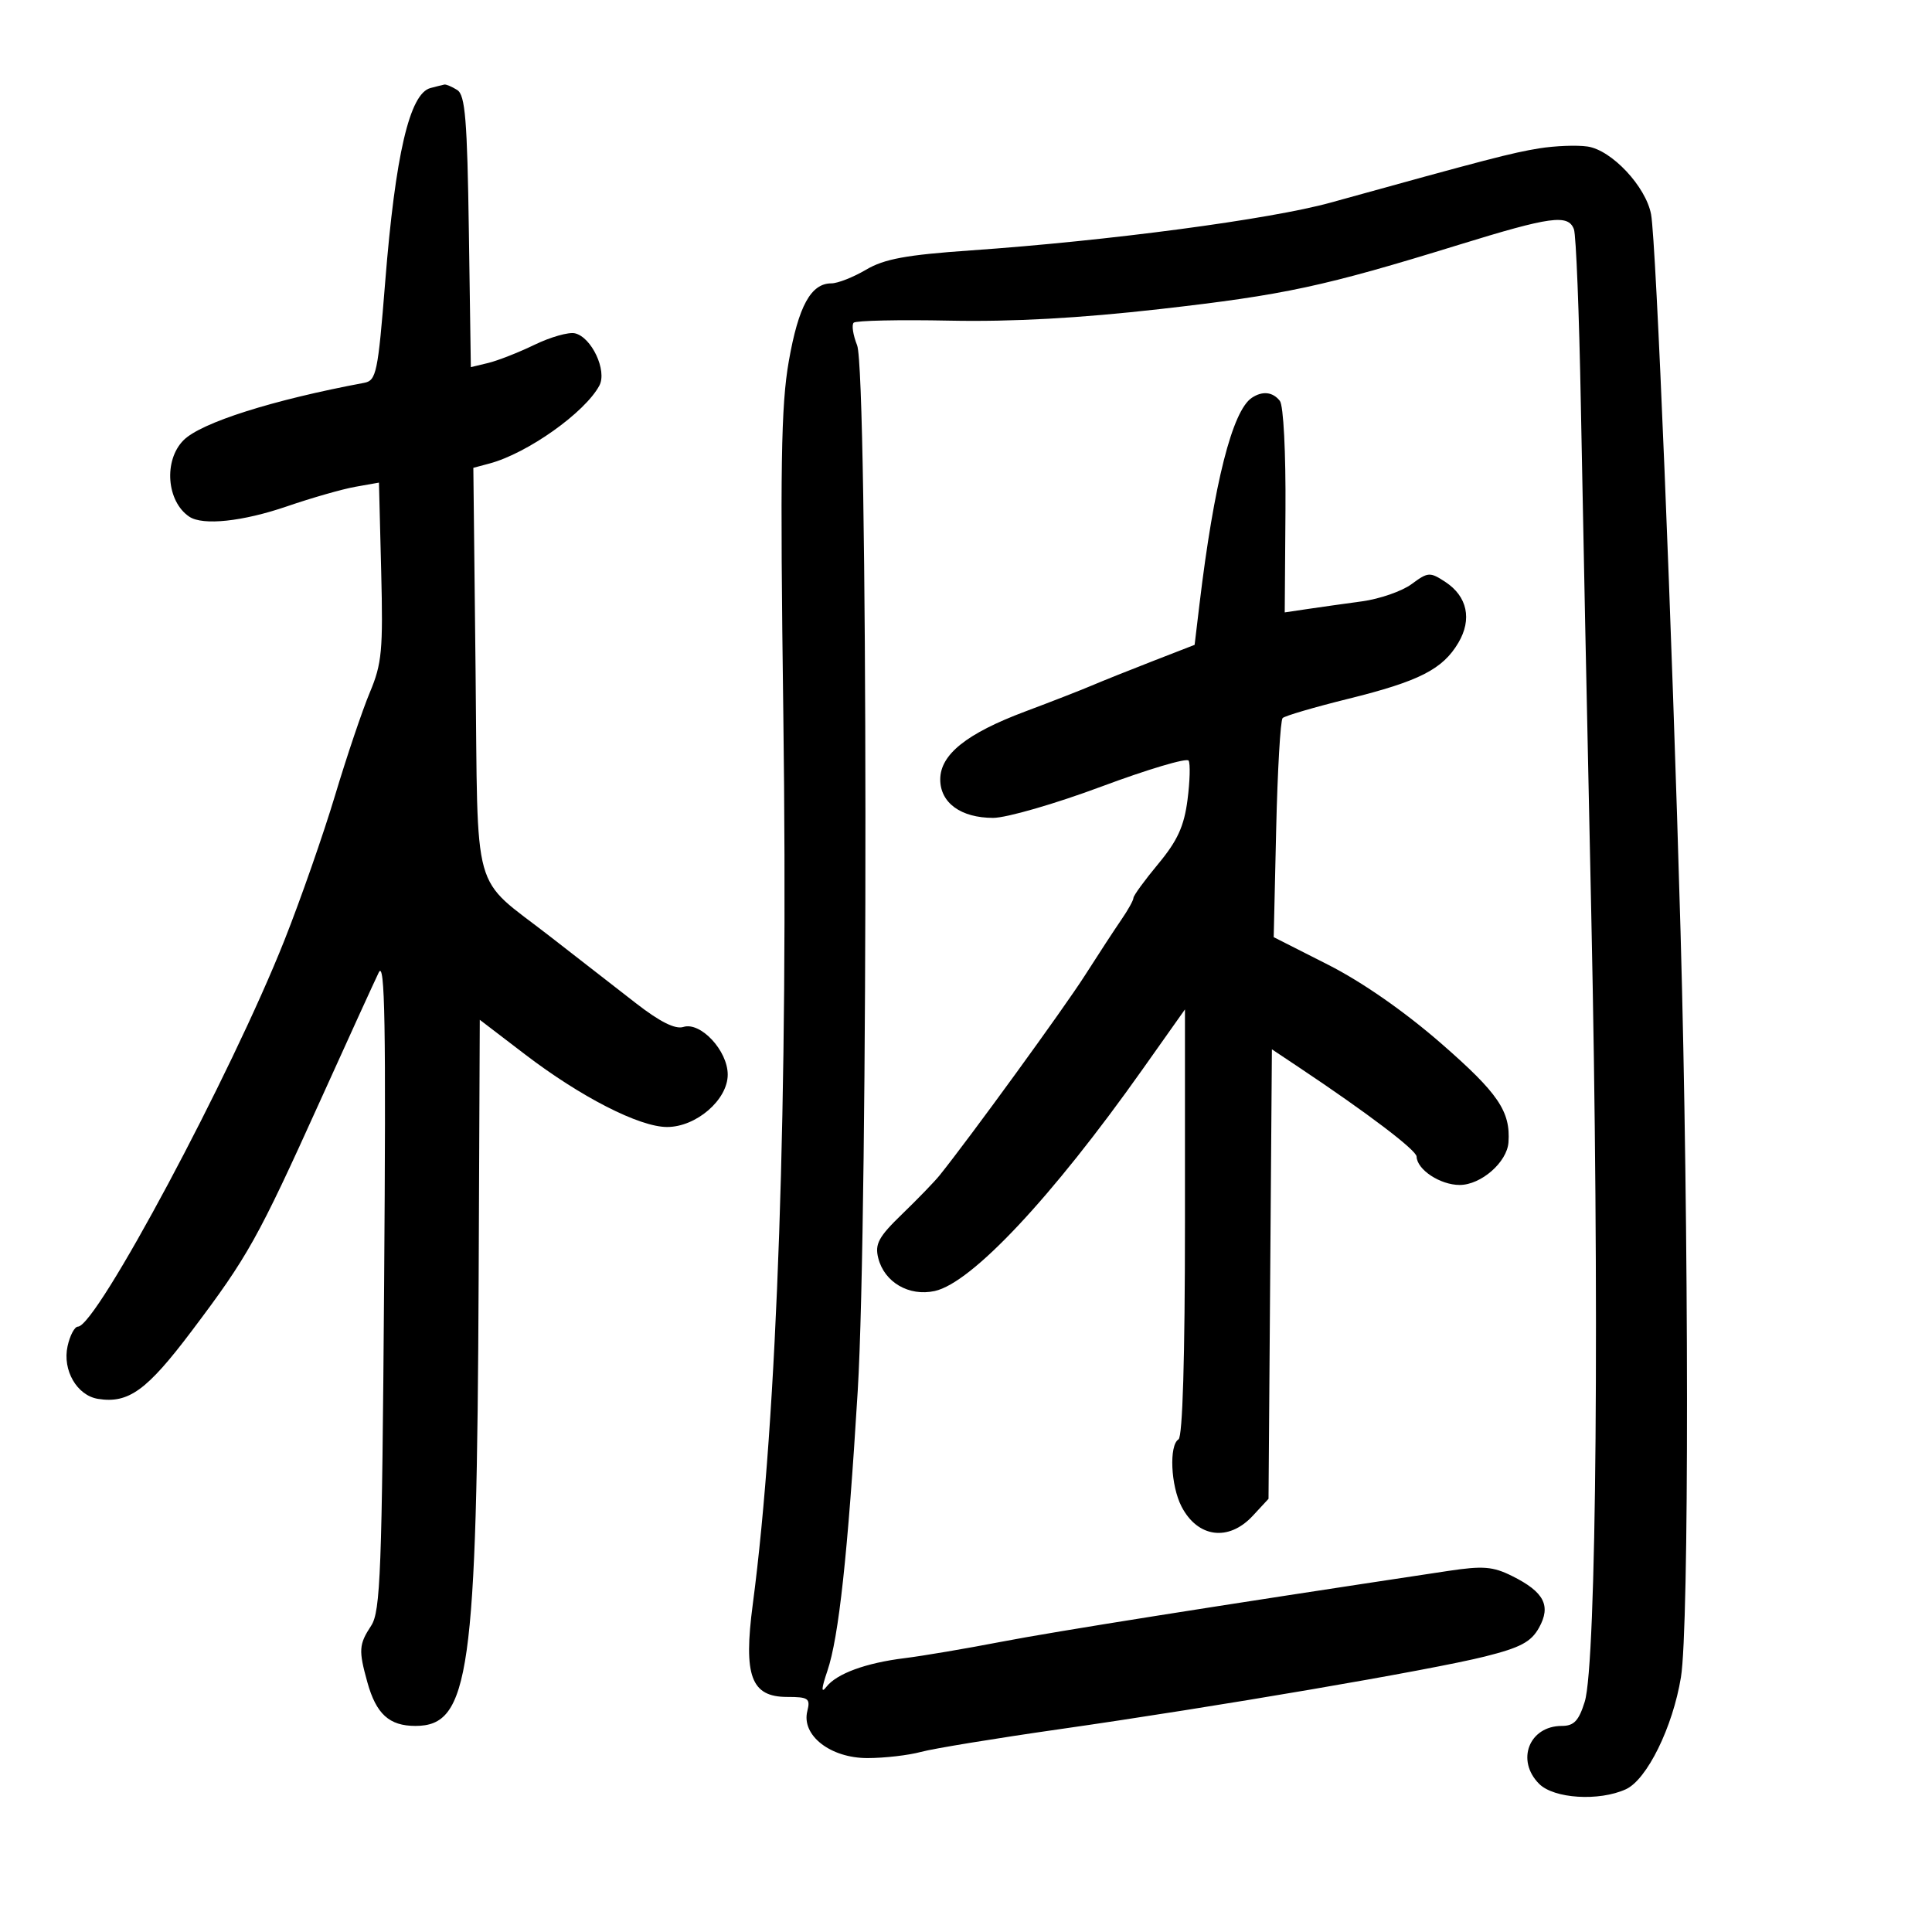 <svg xmlns="http://www.w3.org/2000/svg" width="300" height="300" viewBox="0 0 300 300" version="1.1">
	<path d="M 66.835 13.673 C 63.604 14.529, 61.388 24.029, 59.812 43.782 C 58.685 57.897, 58.436 59.093, 56.546 59.447 C 42.317 62.106, 31.231 65.626, 28.507 68.350 C 25.380 71.477, 25.861 77.872, 29.400 80.235 C 31.508 81.642, 37.698 80.984, 44.576 78.621 C 48.384 77.313, 53.152 75.949, 55.172 75.590 L 58.844 74.939 59.191 88.719 C 59.498 100.948, 59.301 103.063, 57.436 107.500 C 56.280 110.250, 53.847 117.450, 52.031 123.500 C 50.214 129.550, 46.676 139.675, 44.168 146 C 35.895 166.867, 14.979 206, 12.100 206 C 11.582 206, 10.858 207.368, 10.491 209.041 C 9.674 212.763, 11.950 216.695, 15.225 217.217 C 19.959 217.971, 22.802 215.911, 29.763 206.680 C 38.502 195.091, 40.018 192.376, 49.687 171 C 54.040 161.375, 58.148 152.375, 58.814 151 C 59.775 149.018, 59.947 159.005, 59.648 199.220 C 59.313 244.065, 59.080 250.229, 57.635 252.435 C 55.723 255.353, 55.663 256.245, 57.043 261.216 C 58.415 266.156, 60.443 268, 64.503 268 C 72.911 268, 74.055 259.890, 74.325 198.427 L 74.500 158.353 81.500 163.705 C 90.183 170.344, 99.287 175, 103.583 175 C 108.110 175, 113 170.776, 113 166.866 C 113 163.144, 108.783 158.617, 106.108 159.466 C 104.853 159.864, 102.462 158.667, 98.743 155.778 C 95.715 153.425, 89.696 148.745, 85.369 145.379 C 73.067 135.808, 74.242 140.021, 73.846 104.072 L 73.500 72.644 76.006 71.974 C 81.898 70.398, 90.823 64.067, 93.069 59.872 C 94.306 57.560, 91.858 52.339, 89.264 51.755 C 88.294 51.537, 85.475 52.338, 83 53.536 C 80.525 54.734, 77.288 56.005, 75.806 56.362 L 73.112 57.010 72.806 35.967 C 72.553 18.584, 72.239 14.759, 71 13.977 C 70.175 13.457, 69.275 13.076, 69 13.131 C 68.725 13.187, 67.751 13.430, 66.835 13.673 M 238.999 23.039 C 234.829 23.710, 230.859 24.742, 206.623 31.460 C 197.262 34.055, 172.100 37.398, 150.782 38.880 C 140.716 39.580, 137.316 40.206, 134.475 41.882 C 132.501 43.047, 130.081 44, 129.098 44 C 125.920 44, 123.990 47.523, 122.488 56.067 C 121.270 62.995, 121.124 72.424, 121.634 110.966 C 122.421 170.387, 120.713 220.150, 116.891 249.108 C 115.420 260.254, 116.624 263.500, 122.232 263.500 C 125.527 263.500, 125.856 263.732, 125.361 265.700 C 124.415 269.465, 128.945 273.001, 134.705 272.994 C 137.342 272.991, 141.075 272.560, 143 272.037 C 144.925 271.513, 154.600 269.927, 164.500 268.512 C 188.615 265.066, 222.142 259.337, 230.592 257.218 C 236.100 255.837, 237.745 254.962, 238.973 252.759 C 240.880 249.335, 239.779 247.206, 234.821 244.734 C 231.824 243.240, 230.296 243.117, 224.890 243.931 C 188.774 249.372, 163.785 253.333, 155.500 254.931 C 150 255.992, 143.250 257.136, 140.500 257.474 C 134.426 258.221, 129.908 259.880, 128.302 261.953 C 127.486 263.006, 127.541 262.212, 128.473 259.465 C 130.249 254.231, 131.640 241.403, 133.186 216 C 134.836 188.882, 134.760 57.815, 133.091 53.611 C 132.460 52.023, 132.220 50.448, 132.557 50.111 C 132.894 49.775, 139.602 49.630, 147.463 49.789 C 157.172 49.984, 167.650 49.408, 180.129 47.991 C 199.516 45.789, 205.533 44.495, 226.500 38.021 C 240.833 33.596, 243.492 33.235, 244.396 35.590 C 244.732 36.464, 245.216 48.726, 245.473 62.840 C 245.730 76.953, 246.459 112.575, 247.093 142 C 248.382 201.826, 247.911 258.361, 246.075 264.250 C 245.153 267.206, 244.402 268, 242.524 268 C 237.449 268, 235.353 273.353, 239 277 C 241.299 279.299, 248.295 279.734, 252.459 277.837 C 255.738 276.343, 259.746 268.197, 261.014 260.449 C 262.297 252.613, 262.266 191.346, 260.955 144.683 C 259.640 97.845, 257.161 37.506, 256.380 33.293 C 255.579 28.971, 250.260 23.295, 246.500 22.750 C 244.850 22.510, 241.475 22.640, 238.999 23.039 M 194.390 61.765 C 191.365 63.766, 188.505 75.037, 186.256 93.816 L 185.500 100.131 179 102.657 C 175.425 104.046, 171.150 105.758, 169.500 106.462 C 167.850 107.166, 163.215 108.973, 159.200 110.477 C 150.094 113.890, 146 117.163, 146 121.032 C 146 124.669, 149.209 127, 154.217 127 C 156.292 127, 163.854 124.813, 171.022 122.140 C 178.190 119.467, 184.285 117.653, 184.566 118.107 C 184.848 118.562, 184.770 121.312, 184.394 124.217 C 183.866 128.299, 182.834 130.555, 179.855 134.139 C 177.735 136.690, 176 139.071, 176 139.429 C 176 139.788, 175.161 141.300, 174.135 142.790 C 173.109 144.281, 170.546 148.200, 168.440 151.500 C 165.216 156.552, 150.638 176.608, 145.906 182.502 C 145.133 183.465, 142.524 186.162, 140.109 188.496 C 136.426 192.055, 135.824 193.161, 136.375 195.357 C 137.317 199.110, 141.153 201.345, 145.147 200.468 C 150.891 199.206, 163.336 185.937, 177.370 166.108 L 184 156.741 184 189.812 C 184 210.780, 183.634 223.108, 183 223.500 C 181.512 224.420, 181.791 230.695, 183.463 233.928 C 185.974 238.784, 190.789 239.410, 194.535 235.368 L 196.975 232.735 197.237 197.836 L 197.500 162.937 201.672 165.719 C 212.325 172.821, 219.939 178.596, 219.968 179.595 C 220.027 181.623, 223.635 184, 226.654 184 C 229.973 184, 234.021 180.465, 234.235 177.380 C 234.569 172.577, 232.650 169.754, 223.825 162.061 C 218.090 157.063, 211.528 152.491, 206.230 149.805 L 197.780 145.521 198.163 128.821 C 198.374 119.636, 198.825 111.842, 199.166 111.500 C 199.507 111.159, 204.103 109.811, 209.379 108.505 C 220.380 105.781, 224.022 103.925, 226.457 99.803 C 228.609 96.161, 227.844 92.599, 224.432 90.363 C 222.036 88.793, 221.745 88.812, 219.191 90.701 C 217.704 91.800, 214.240 93.004, 211.493 93.377 C 208.747 93.749, 204.923 94.287, 202.996 94.573 L 199.492 95.093 199.606 79.296 C 199.671 70.283, 199.298 62.963, 198.737 62.250 C 197.635 60.847, 196.045 60.670, 194.390 61.765" stroke="none" fill="black" fill-rule="evenodd"/>
</svg>